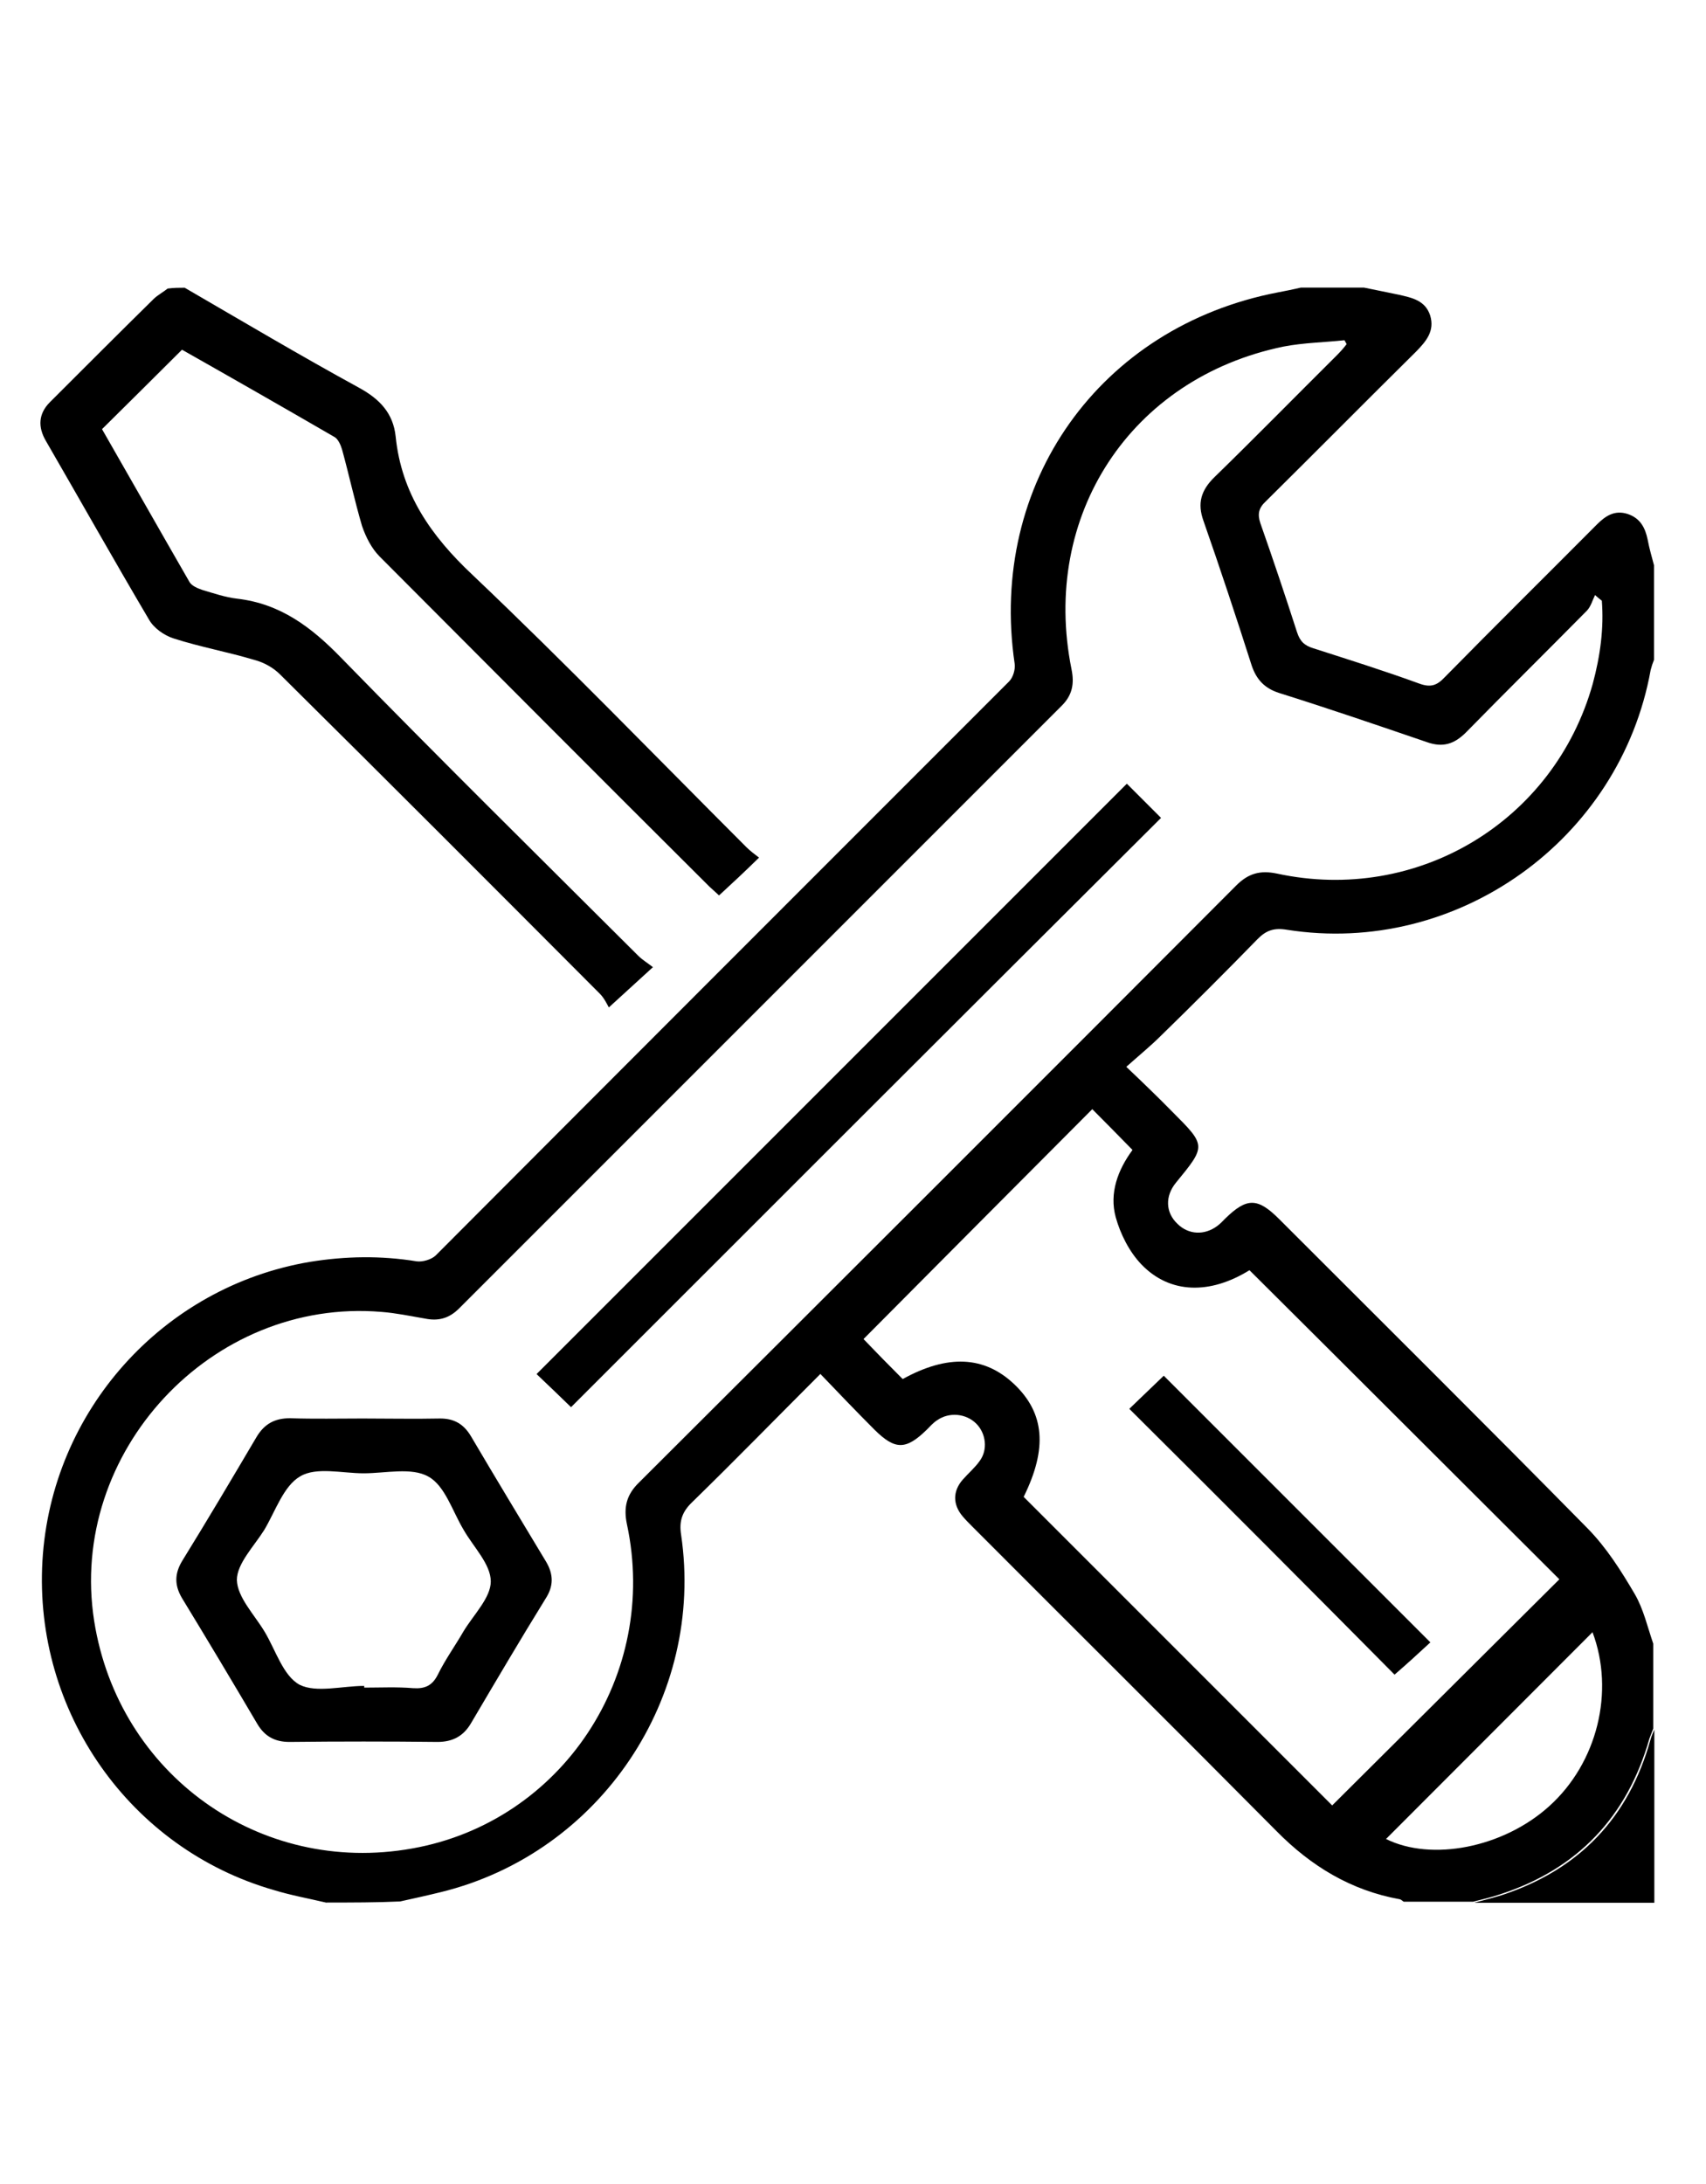 <!-- Generated by IcoMoon.io -->
<svg version="1.1" xmlns="http://www.w3.org/2000/svg" width="25" height="32" viewBox="0 0 25 32">
<title>customer-support</title>
<path d="M4.788 27.879c-0.259-0.061-0.525-0.109-0.776-0.186-2.109-0.606-3.519-2.614-3.39-4.824 0.129-2.194 1.762-4.016 3.919-4.38 0.525-0.085 1.042-0.093 1.564-0.008 0.085 0.012 0.214-0.024 0.279-0.085 2.796-2.804 5.6-5.608 8.404-8.412 0.057-0.057 0.093-0.174 0.081-0.259-0.388-2.638 1.244-4.941 3.863-5.442 0.109-0.020 0.222-0.044 0.331-0.069 0.307 0 0.618 0 0.925 0 0.174 0.036 0.343 0.069 0.513 0.105 0.19 0.044 0.384 0.081 0.457 0.303 0.069 0.226-0.057 0.376-0.202 0.525-0.739 0.731-1.467 1.467-2.206 2.198-0.105 0.097-0.125 0.186-0.081 0.319 0.186 0.529 0.364 1.059 0.537 1.596 0.044 0.137 0.109 0.198 0.238 0.238 0.517 0.166 1.042 0.331 1.552 0.517 0.166 0.061 0.259 0.032 0.376-0.093 0.739-0.752 1.487-1.491 2.23-2.238 0.125-0.125 0.259-0.214 0.448-0.154 0.186 0.061 0.259 0.202 0.295 0.376 0.024 0.129 0.061 0.255 0.093 0.376 0 0.461 0 0.925 0 1.386-0.020 0.049-0.036 0.097-0.049 0.149-0.448 2.489-2.836 4.198-5.329 3.806-0.19-0.032-0.307 0.008-0.436 0.141-0.461 0.473-0.929 0.941-1.406 1.406-0.154 0.154-0.327 0.295-0.513 0.461 0.259 0.246 0.469 0.449 0.671 0.655 0.501 0.501 0.501 0.501 0.057 1.042-0.162 0.198-0.154 0.436 0.020 0.602 0.162 0.162 0.396 0.174 0.586 0.032 0.044-0.032 0.081-0.073 0.117-0.109 0.315-0.307 0.473-0.307 0.788 0.008 1.511 1.511 3.018 3.006 4.517 4.529 0.279 0.283 0.493 0.622 0.695 0.966 0.129 0.222 0.186 0.481 0.271 0.727 0 0.412 0 0.832 0 1.244-0.020 0.049-0.036 0.097-0.057 0.149-0.327 1.147-1.055 1.911-2.186 2.279-0.129 0.044-0.259 0.073-0.396 0.109-0.339 0-0.679 0-1.018 0-0.020-0.012-0.036-0.032-0.057-0.036-0.715-0.129-1.301-0.485-1.806-0.998-1.479-1.491-2.97-2.97-4.457-4.461-0.049-0.049-0.097-0.097-0.141-0.149-0.149-0.174-0.149-0.372 0-0.541 0.081-0.093 0.178-0.174 0.246-0.271 0.125-0.166 0.093-0.408-0.049-0.549-0.149-0.149-0.396-0.174-0.574-0.049-0.057 0.036-0.105 0.093-0.154 0.141-0.303 0.295-0.461 0.295-0.76 0-0.267-0.267-0.525-0.537-0.796-0.82-0.646 0.646-1.253 1.269-1.875 1.875-0.149 0.141-0.198 0.279-0.166 0.481 0.351 2.38-1.184 4.663-3.519 5.236-0.198 0.049-0.4 0.093-0.598 0.137-0.339 0.016-0.711 0.016-1.079 0.016zM23.471 8.8c-0.032-0.024-0.069-0.057-0.097-0.081-0.036 0.073-0.061 0.166-0.117 0.226-0.59 0.598-1.188 1.188-1.774 1.786-0.174 0.174-0.343 0.226-0.578 0.141-0.719-0.246-1.442-0.493-2.162-0.719-0.214-0.069-0.331-0.198-0.4-0.4-0.226-0.707-0.461-1.418-0.707-2.121-0.093-0.259-0.036-0.449 0.162-0.642 0.602-0.586 1.188-1.184 1.782-1.774 0.057-0.057 0.105-0.109 0.154-0.174-0.012-0.020-0.020-0.036-0.032-0.057-0.295 0.032-0.598 0.036-0.893 0.093-2.242 0.461-3.56 2.477-3.107 4.727 0.044 0.214 0.012 0.384-0.149 0.541-2.945 2.945-5.883 5.883-8.824 8.824-0.149 0.149-0.307 0.19-0.505 0.149-0.21-0.036-0.424-0.081-0.634-0.097-2.489-0.21-4.598 2.057-4.21 4.529 0.356 2.25 2.428 3.733 4.659 3.333 2.194-0.388 3.624-2.545 3.147-4.756-0.049-0.238-0.008-0.424 0.174-0.602 2.921-2.913 5.842-5.83 8.756-8.752 0.178-0.178 0.352-0.226 0.598-0.174 2.057 0.444 4.061-0.764 4.626-2.78 0.109-0.404 0.166-0.812 0.133-1.224zM16.008 16.25c-1.123 1.127-2.242 2.25-3.354 3.37 0.178 0.186 0.376 0.388 0.574 0.586 0.659-0.364 1.196-0.339 1.632 0.073 0.448 0.424 0.493 0.941 0.141 1.653 1.523 1.523 3.042 3.042 4.521 4.521 1.103-1.095 2.226-2.218 3.329-3.313-1.503-1.499-3.018-3.014-4.541-4.529-0.574 0.356-1.164 0.352-1.584-0.085-0.178-0.186-0.307-0.444-0.376-0.691-0.097-0.356 0.032-0.695 0.246-0.986-0.206-0.21-0.404-0.412-0.59-0.598zM20.311 26.945c0.667 0.331 1.717 0.129 2.392-0.481 0.703-0.634 0.962-1.677 0.634-2.549z"></path>
<path d="M2.703 4.214c0.849 0.493 1.693 0.994 2.558 1.467 0.303 0.166 0.501 0.372 0.537 0.715 0.085 0.836 0.517 1.455 1.127 2.028 1.37 1.301 2.679 2.655 4.012 3.988 0.061 0.061 0.129 0.109 0.186 0.154-0.202 0.198-0.388 0.372-0.586 0.554-0.020-0.020-0.081-0.073-0.141-0.129-1.616-1.608-3.224-3.224-4.832-4.836-0.117-0.117-0.202-0.283-0.259-0.449-0.109-0.372-0.19-0.747-0.291-1.115-0.020-0.069-0.057-0.154-0.109-0.186-0.752-0.436-1.503-0.865-2.238-1.281-0.396 0.396-0.776 0.772-1.172 1.164 0.42 0.731 0.848 1.487 1.281 2.238 0.032 0.057 0.117 0.093 0.186 0.117 0.166 0.049 0.339 0.109 0.513 0.129 0.63 0.073 1.083 0.412 1.523 0.865 1.434 1.471 2.897 2.913 4.356 4.368 0.061 0.061 0.137 0.105 0.214 0.166-0.222 0.202-0.408 0.372-0.646 0.59-0.024-0.044-0.069-0.137-0.129-0.198-1.56-1.564-3.123-3.131-4.691-4.683-0.097-0.097-0.234-0.174-0.372-0.21-0.388-0.117-0.796-0.19-1.184-0.315-0.141-0.044-0.295-0.154-0.364-0.279-0.513-0.869-1.006-1.745-1.511-2.618-0.117-0.202-0.109-0.396 0.061-0.566 0.505-0.505 1.010-1.010 1.523-1.515 0.061-0.057 0.137-0.097 0.202-0.149 0.093-0.012 0.174-0.012 0.246-0.012z"></path>
<path d="M21.604 27.879c0.129-0.036 0.267-0.069 0.396-0.109 1.139-0.372 1.867-1.135 2.186-2.279 0.012-0.049 0.036-0.097 0.057-0.149 0 0.844 0 1.693 0 2.537-0.885 0-1.758 0-2.638 0z"></path>
<path d="M5.317 20.784c0.376 0 0.752 0.008 1.135 0 0.202 0 0.343 0.081 0.449 0.259 0.364 0.618 0.731 1.224 1.103 1.842 0.109 0.186 0.109 0.356-0.008 0.537-0.372 0.602-0.731 1.212-1.091 1.822-0.109 0.19-0.267 0.279-0.493 0.279-0.719-0.008-1.446-0.008-2.17 0-0.214 0-0.364-0.081-0.473-0.267-0.364-0.618-0.731-1.232-1.103-1.842-0.109-0.186-0.109-0.352 0-0.537 0.372-0.602 0.731-1.208 1.091-1.818 0.117-0.198 0.271-0.279 0.493-0.279 0.36 0.012 0.711 0.004 1.067 0.004zM5.337 24.703c0 0.008 0 0.012 0 0.024 0.238 0 0.481-0.012 0.715 0.008 0.174 0.012 0.283-0.036 0.364-0.198 0.109-0.222 0.255-0.424 0.376-0.634 0.149-0.246 0.4-0.493 0.4-0.731 0-0.255-0.255-0.505-0.4-0.76-0.162-0.271-0.271-0.642-0.513-0.776-0.246-0.141-0.63-0.049-0.95-0.049-0.315 0-0.691-0.097-0.929 0.044-0.246 0.141-0.364 0.513-0.529 0.788-0.15 0.238-0.4 0.493-0.4 0.731 0.008 0.255 0.255 0.505 0.408 0.76 0.162 0.271 0.271 0.646 0.513 0.776 0.246 0.121 0.622 0.016 0.945 0.016z"></path>
<path d="M8.368 20.618c-0.166-0.162-0.343-0.331-0.505-0.485 2.885-2.885 5.766-5.766 8.65-8.65 0.162 0.162 0.331 0.331 0.501 0.501-2.885 2.873-5.77 5.758-8.646 8.634z"></path>
<path d="M16.549 20.642c0.154-0.149 0.331-0.319 0.505-0.485 1.293 1.293 2.594 2.594 3.907 3.907-0.174 0.162-0.356 0.327-0.525 0.473-1.269-1.281-2.574-2.59-3.887-3.895z"></path>
</svg>
